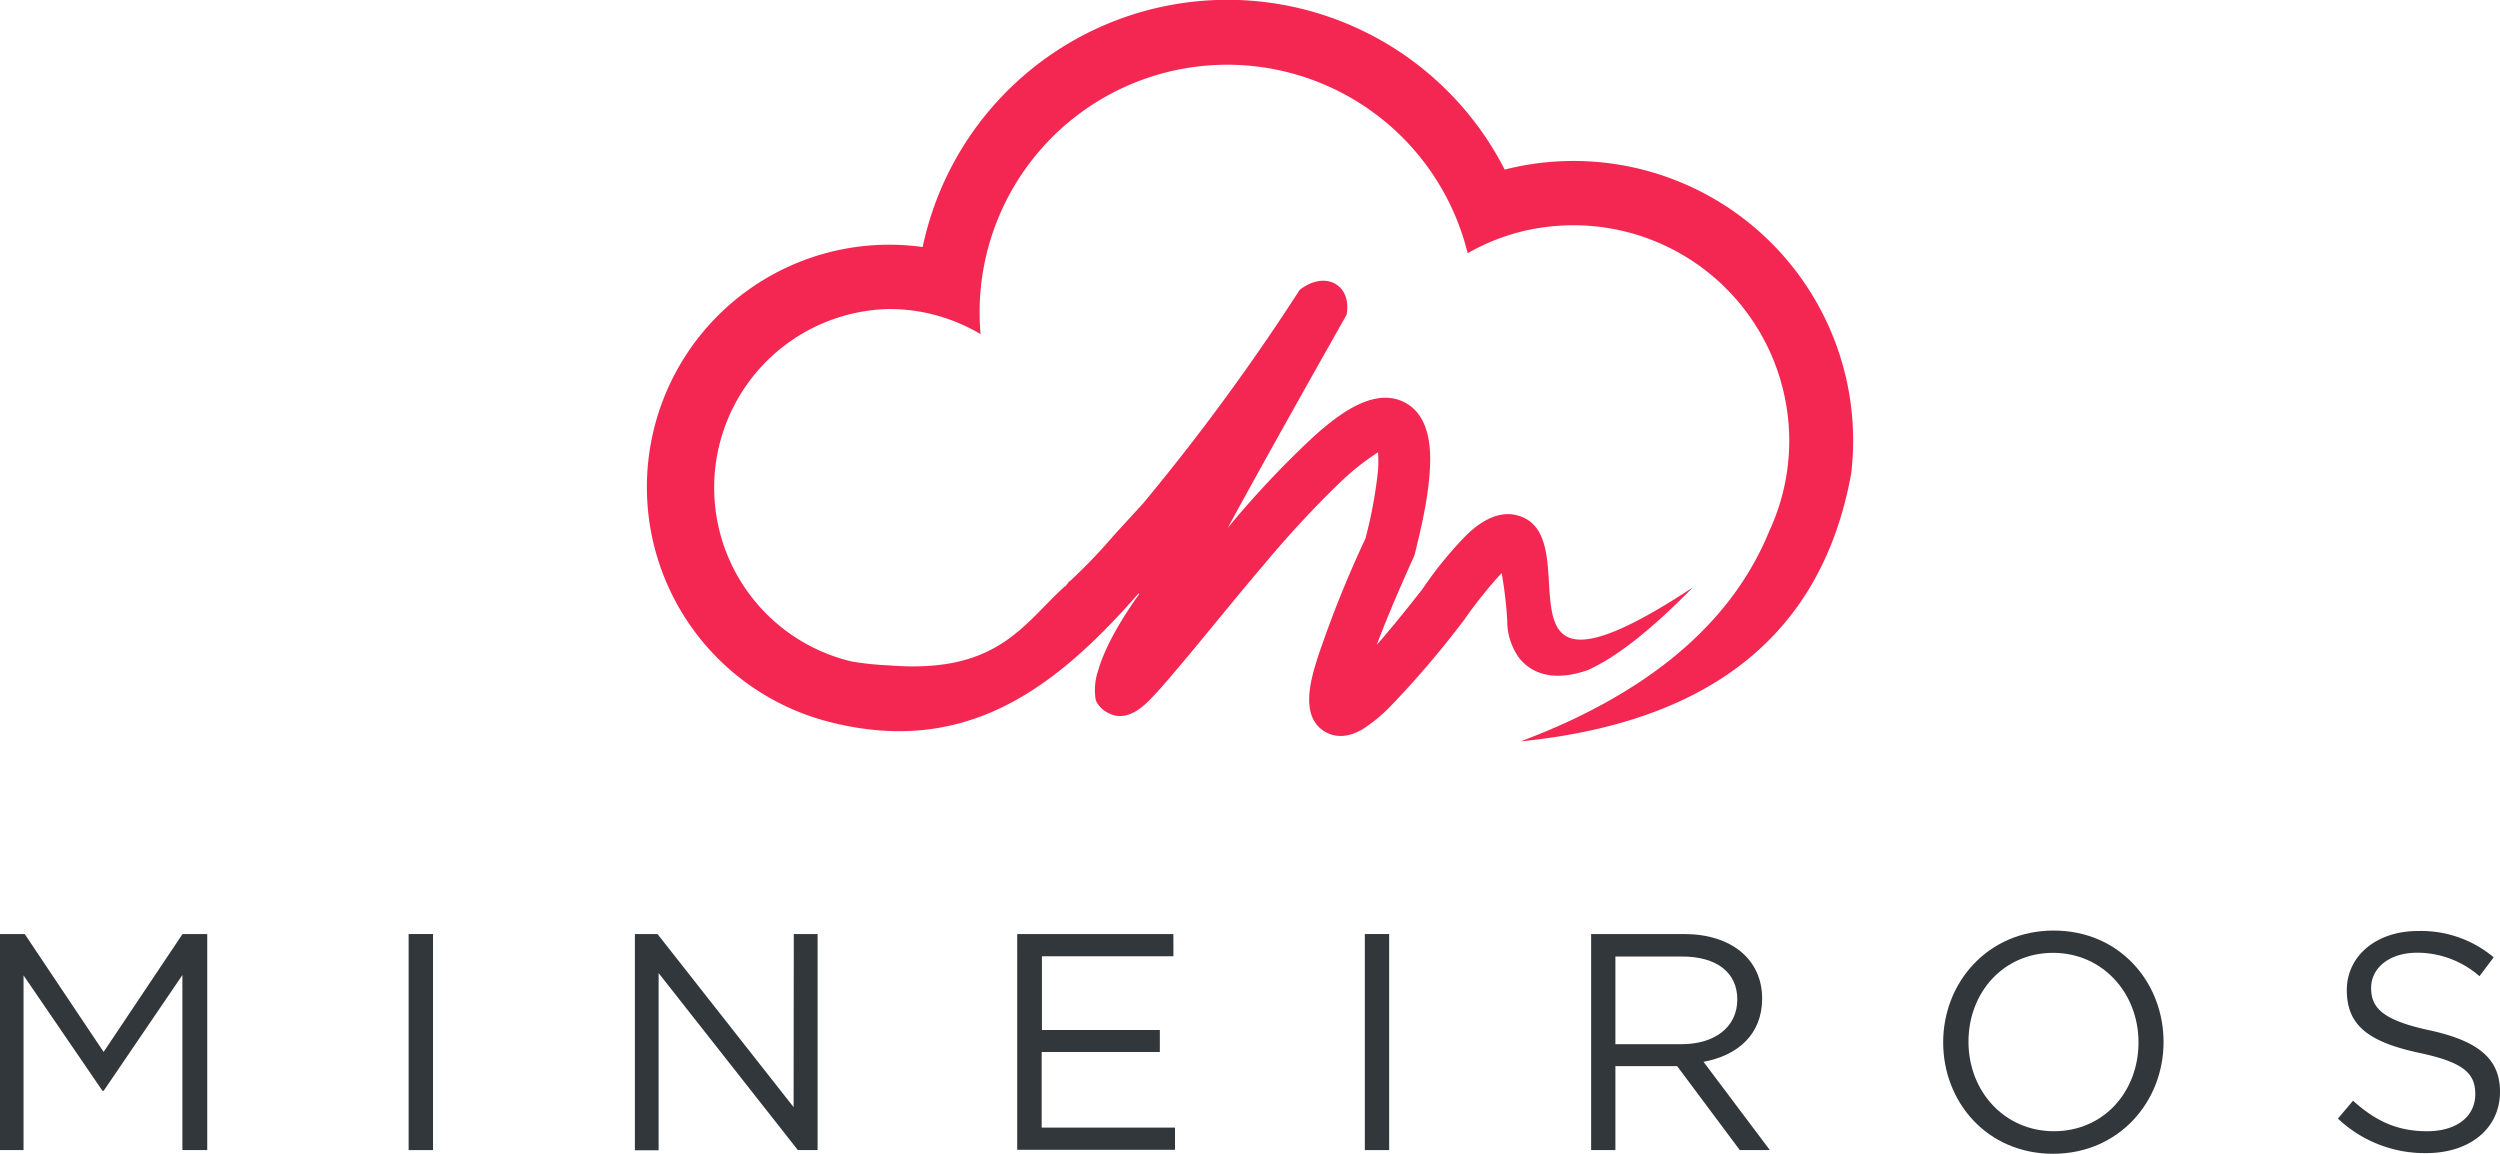 <svg xmlns="http://www.w3.org/2000/svg" viewBox="0 0 380.23 175.48">
  <defs>
    <style>
      .cls-1 {
        fill: #f32752;
        fill-rule: evenodd;
      }
      .cls-2 {
        isolation: isolate;
      }
      .cls-3 {
        fill: #32373b;
      }
    </style>
  </defs>
  <g id="Logo" data-name="Logo">
    <path
      class="cls-1"
      d="M173.27,90.34c-3.43,4.8-5.41,8.7-6.26,11.68a9.13,9.13,0,0,0-.35,4.49,3.92,3.92,0,0,0,1.56,1.74c2.75,1.72,5.23-.29,7-2.17,1.56-1.62,3-3.39,4.48-5.12,4.2-5,8.29-10.12,12.54-15.1a156.17,156.17,0,0,1,11.54-12.45,37.55,37.55,0,0,1,5.81-4.62,20.73,20.73,0,0,1,0,2.73,67.86,67.86,0,0,1-1.92,10.39,171.12,171.12,0,0,0-7.18,17.86c-1.09,3.4-2.88,9.16,1,11.5,2,1.19,4.17.64,6-.52a24.62,24.62,0,0,0,4-3.34,144.63,144.63,0,0,0,11.09-13l.06-.07.05-.07a67.33,67.33,0,0,1,5.7-7.12,62.53,62.53,0,0,1,.85,7.23A9.6,9.6,0,0,0,231,100a7,7,0,0,0,1.33,1.33c2.69,2,6.08,1.66,9.14.59q6.47-2.86,16-12.58C224.57,111,242.19,81.87,231,78.45c-3-.93-5.79.85-7.89,2.86a57.64,57.64,0,0,0-6.79,8.32c-1.1,1.39-4,5.11-6.93,8.46,1.68-4.48,3.63-8.93,5.58-13.27l.14-.32.09-.33c1.11-4.45,2.31-9.74,2.32-14.34,0-3.34-.75-7.14-4.09-8.73-4.75-2.26-10.3,2.32-13.62,5.29A145.05,145.05,0,0,0,186.72,80.3c5.93-10.86,12-21.65,18.08-32.42.84-4.56-3.21-6.84-7.13-3.79a333,333,0,0,1-23.81,32.47l-4.15,4.53h0l-1.59,1.8h0c-1.79,2-3.57,3.79-5.35,5.46-.15-.09-.69.94-.84.85-6.33,5.75-10.23,13.33-26.69,12a46.26,46.26,0,0,1-5.64-.58A27.17,27.17,0,0,1,135.24,47a27.63,27.63,0,0,1,4.06.3,27.34,27.34,0,0,1,9.84,3.52c-.1-1.09-.15-2.2-.15-3.31a37.66,37.66,0,0,1,74.23-9A32.25,32.25,0,0,1,232.33,35a33.55,33.55,0,0,1,7-.74A32.81,32.81,0,0,1,272.13,67a32.15,32.15,0,0,1-.22,3.8,32.61,32.61,0,0,1-2.83,10q-7.36,18-30,28.68-3.71,1.74-7.81,3.28c26-2.62,45.45-14,50.29-40.79a44,44,0,0,0,.29-5,42.53,42.53,0,0,0-53-41.18,47.36,47.36,0,0,0-88.52,11.78,36.86,36.86,0,0,0-14.48,72.15c19.73,5.18,33.12-3.78,45.54-17.47l1.78-2,.1.08Z"
    />
    <g class="cls-2">
      <path
        class="cls-3"
        d="M15.77,165.9h-.19l-12-17.55v26.57H0V142.06H3.76l12,17.93,12-17.93h3.76v32.86H27.74V148.3Z"
      />
      <path class="cls-3" d="M65.86,142.06v32.86H62.15V142.06Z" />
      <path
        class="cls-3"
        d="M120.73,142.06h3.62v32.86h-3L100.17,148v26.95H96.56V142.06H100l20.7,26.33Z"
      />
      <path
        class="cls-3"
        d="M178.47,145.44h-20v11.22h17.93V160H158.43v11.5h20.28v3.38h-24V142.06h23.75Z"
      />
      <path class="cls-3" d="M211.28,142.06v32.86h-3.7V142.06Z" />
      <path
        class="cls-3"
        d="M264.61,174.92l-9.53-12.77h-9.39v12.77H242V142.06h14.13c7.23,0,11.88,3.89,11.88,9.81,0,5.49-3.76,8.68-8.92,9.62l10.09,13.43Zm-8.78-29.44H245.69v13.33h10.09c4.93,0,8.45-2.53,8.45-6.8C264.23,147.93,261.13,145.48,255.83,145.48Z"
      />
      <path
        class="cls-3"
        d="M312.25,175.48c-10,0-16.71-7.84-16.71-16.95s6.81-17,16.81-17,16.71,7.84,16.71,16.95S322.25,175.48,312.25,175.48Zm0-30.56c-7.51,0-12.86,6-12.86,13.52s5.45,13.61,13,13.61,12.86-6,12.86-13.52S319.76,144.92,312.25,144.92Z"
      />
      <path
        class="cls-3"
        d="M369.52,156.7c7.33,1.6,10.71,4.27,10.71,9.34,0,5.68-4.7,9.34-11.22,9.34a19.25,19.25,0,0,1-13.43-5.25l2.3-2.72c3.43,3.09,6.71,4.64,11.27,4.64s7.32-2.3,7.32-5.63c0-3.1-1.64-4.84-8.54-6.29-7.56-1.64-11-4.08-11-9.53,0-5.26,4.55-9,10.79-9a17.16,17.16,0,0,1,11.55,4l-2.16,2.87a14.42,14.42,0,0,0-9.48-3.57c-4.27,0-7,2.35-7,5.35S362.29,155.15,369.52,156.7Z"
      />
    </g>
  </g>
</svg>
